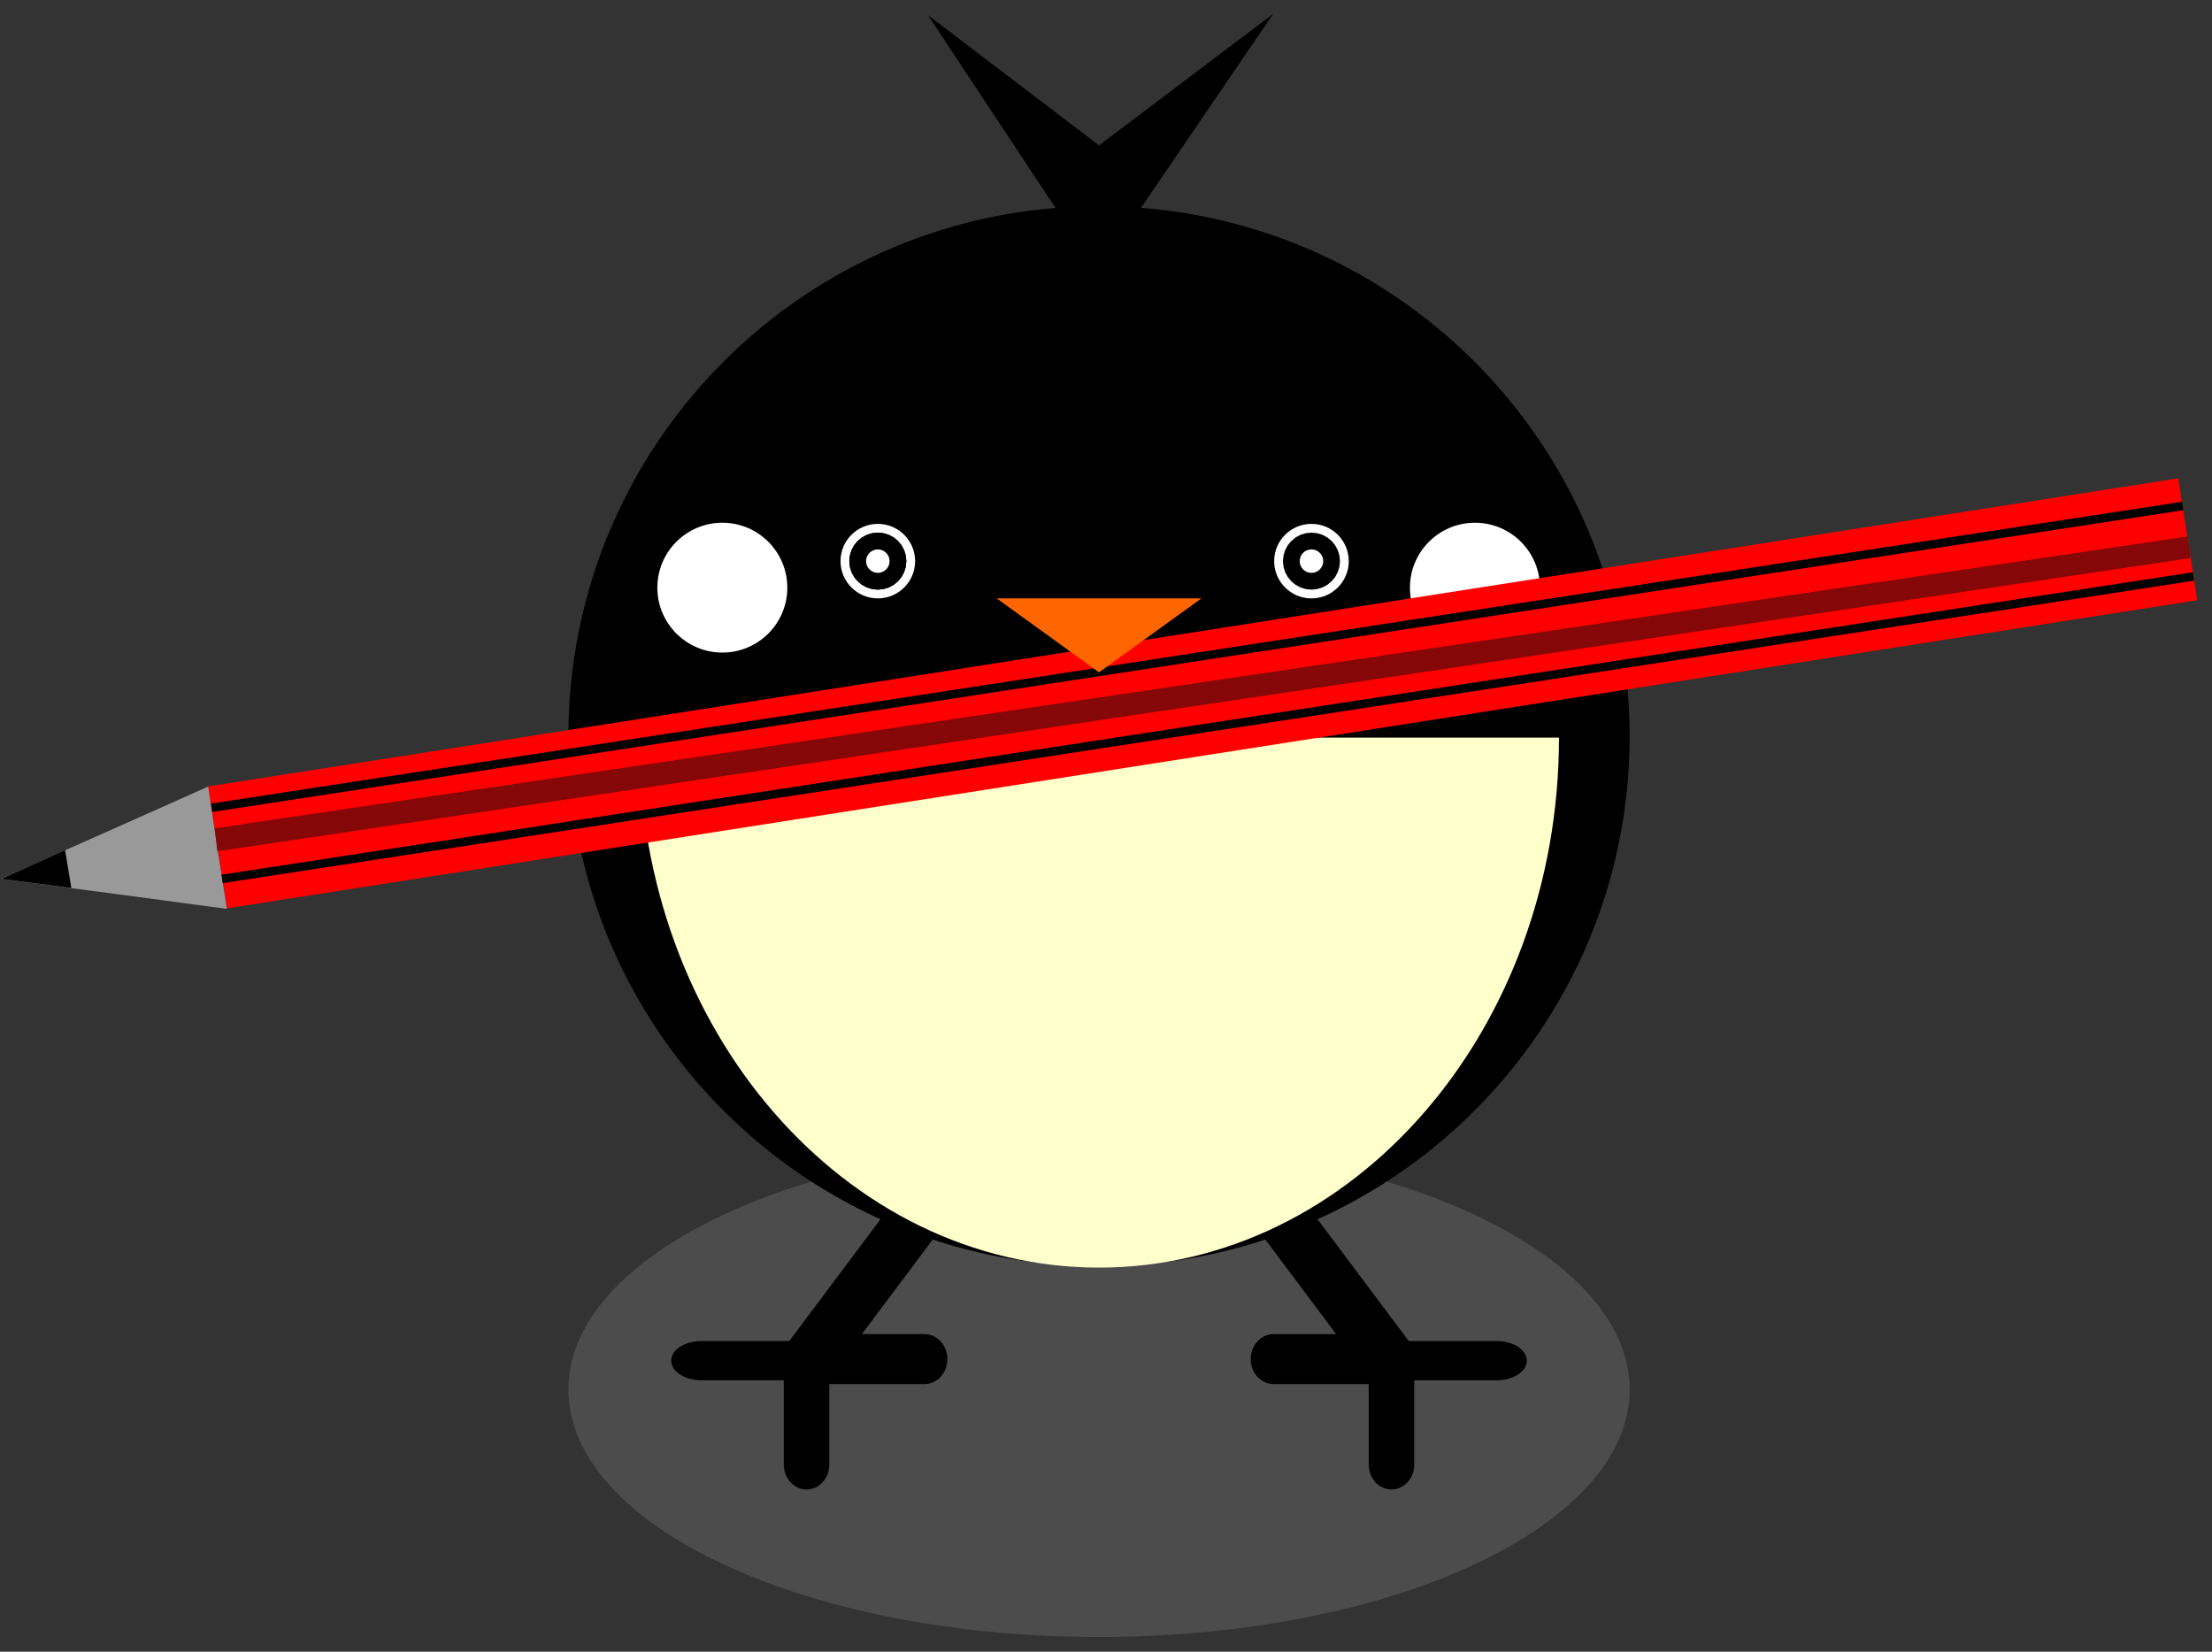 <svg width="75" height="56" viewBox="0 0 75 56" fill="none" xmlns="http://www.w3.org/2000/svg">
<rect x="0" y="0" width="75" height="56" fill="#333333" stroke="none"/>
<path fill-rule="evenodd" clip-rule="evenodd" d="M37.263 38.723C47.2 38.723 55.255 42.479 55.255 47.113C55.255 51.745 47.2 55.501 37.263 55.501C27.327 55.501 19.272 51.745 19.272 47.113C19.272 42.479 27.327 38.723 37.263 38.723Z" fill="#666666" fill-opacity="0.49"/>
<path d="M31.227 39.508C31.474 39.178 32.09 39.039 32.6 39.2C33.111 39.36 33.324 39.759 33.076 40.089L31.227 39.508ZM26.891 45.295L31.227 39.508L33.076 40.089L28.741 45.876L26.891 45.295ZM28.741 45.876C28.493 46.207 27.878 46.345 27.367 46.184C26.857 46.024 26.643 45.626 26.891 45.295L28.741 45.876ZM26.481 45.842L26.891 45.295L28.741 45.876L28.331 46.423L27.406 46.798L26.481 45.842ZM28.331 46.423C28.083 46.754 27.468 46.892 26.957 46.732C26.447 46.571 26.233 46.173 26.481 45.842L28.331 46.423ZM23.785 45.467H27.406V46.798H23.785V45.467ZM23.785 46.798C23.218 46.798 22.757 46.5 22.757 46.133C22.757 45.765 23.218 45.467 23.785 45.467V46.798Z" fill="black"/>
<path d="M28.119 49.654C28.119 50.121 27.773 50.5 27.347 50.5C26.921 50.5 26.575 50.121 26.575 49.654H28.119ZM28.119 46.08V49.654H26.575V46.08L27.347 45.233L28.119 46.08ZM26.575 46.08C26.575 45.612 26.921 45.233 27.347 45.233C27.773 45.233 28.119 45.612 28.119 46.08H26.575ZM31.349 46.926H27.347V45.233H31.349V46.926ZM31.349 45.233C31.775 45.233 32.121 45.612 32.121 46.08C32.121 46.547 31.775 46.926 31.349 46.926V45.233Z" fill="black"/>
<path d="M43.3 39.508L41.451 40.089C41.203 39.759 41.416 39.36 41.927 39.2C42.437 39.039 43.052 39.178 43.3 39.508ZM47.636 45.295L45.786 45.876L41.451 40.089L43.3 39.508L47.636 45.295ZM45.786 45.876L47.636 45.295C47.883 45.626 47.67 46.024 47.16 46.184C46.649 46.345 46.034 46.207 45.786 45.876ZM48.045 45.842L47.121 46.798L46.196 46.423L45.786 45.876L47.636 45.295L48.045 45.842ZM46.196 46.423L48.045 45.842C48.293 46.173 48.08 46.571 47.57 46.732C47.059 46.892 46.444 46.754 46.196 46.423ZM50.742 45.467V46.798H47.121V45.467H50.742ZM50.742 46.798V45.467C51.309 45.467 51.769 45.765 51.769 46.133C51.769 46.5 51.309 46.798 50.742 46.798Z" fill="black"/>
<path d="M46.407 49.654H47.952C47.952 50.121 47.606 50.5 47.179 50.5C46.753 50.5 46.407 50.121 46.407 49.654ZM46.407 46.08L47.179 45.233L47.952 46.08V49.654H46.407V46.08ZM47.952 46.08H46.407C46.407 45.612 46.753 45.233 47.179 45.233C47.606 45.233 47.952 45.612 47.952 46.08ZM43.178 46.926V45.233H47.179V46.926H43.178ZM43.178 45.233V46.926C42.752 46.926 42.406 46.547 42.406 46.08C42.406 45.612 42.752 45.233 43.178 45.233Z" fill="black"/>
<path fill-rule="evenodd" clip-rule="evenodd" d="M37.263 42.928C47.2 42.928 55.255 34.883 55.255 24.959C55.255 15.035 47.2 6.99 37.263 6.99C27.327 6.99 19.272 15.035 19.272 24.959C19.272 34.883 27.327 42.928 37.263 42.928Z" fill="black"/>
<path fill-rule="evenodd" clip-rule="evenodd" d="M29.764 20.288C30.462 20.288 31.028 19.722 31.028 19.025C31.028 18.328 30.462 17.762 29.764 17.762C29.065 17.762 28.499 18.328 28.499 19.025C28.499 19.722 29.065 20.288 29.764 20.288Z" stroke="black" stroke-width="1.137" stroke-miterlimit="22.926"/>
<path fill-rule="evenodd" clip-rule="evenodd" d="M29.764 20.288C30.462 20.288 31.028 19.722 31.028 19.025C31.028 18.328 30.462 17.762 29.764 17.762C29.065 17.762 28.499 18.328 28.499 19.025C28.499 19.722 29.065 20.288 29.764 20.288Z" fill="white"/>
<path fill-rule="evenodd" clip-rule="evenodd" d="M44.467 20.288C45.165 20.288 45.731 19.722 45.731 19.025C45.731 18.328 45.165 17.762 44.467 17.762C43.768 17.762 43.202 18.328 43.202 19.025C43.202 19.722 43.768 20.288 44.467 20.288Z" stroke="black" stroke-width="1.137" stroke-miterlimit="22.926"/>
<path fill-rule="evenodd" clip-rule="evenodd" d="M44.467 20.288C45.165 20.288 45.731 19.722 45.731 19.025C45.731 18.328 45.165 17.762 44.467 17.762C43.768 17.762 43.202 18.328 43.202 19.025C43.202 19.722 43.768 20.288 44.467 20.288Z" fill="white"/>
<path fill-rule="evenodd" clip-rule="evenodd" d="M44.467 19.423C44.687 19.423 44.865 19.245 44.865 19.025C44.865 18.805 44.687 18.627 44.467 18.627C44.246 18.627 44.068 18.805 44.068 19.025C44.068 19.245 44.246 19.423 44.467 19.423Z" stroke="black" stroke-width="1.137" stroke-miterlimit="22.926"/>
<path fill-rule="evenodd" clip-rule="evenodd" d="M44.467 19.423C44.687 19.423 44.865 19.245 44.865 19.025C44.865 18.805 44.687 18.627 44.467 18.627C44.246 18.627 44.068 18.805 44.068 19.025C44.068 19.245 44.246 19.423 44.467 19.423Z" fill="white"/>
<path fill-rule="evenodd" clip-rule="evenodd" d="M29.764 19.423C29.984 19.423 30.162 19.245 30.162 19.025C30.162 18.805 29.984 18.627 29.764 18.627C29.544 18.627 29.365 18.805 29.365 19.025C29.365 19.245 29.544 19.423 29.764 19.423Z" stroke="black" stroke-width="1.137" stroke-miterlimit="22.926"/>
<path fill-rule="evenodd" clip-rule="evenodd" d="M29.764 19.423C29.984 19.423 30.162 19.245 30.162 19.025C30.162 18.805 29.984 18.627 29.764 18.627C29.544 18.627 29.365 18.805 29.365 19.025C29.365 19.245 29.544 19.423 29.764 19.423Z" fill="white"/>
<path fill-rule="evenodd" clip-rule="evenodd" d="M29.764 19.423C29.984 19.423 30.162 19.245 30.162 19.025C30.162 18.805 29.984 18.627 29.764 18.627C29.544 18.627 29.365 18.805 29.365 19.025C29.365 19.245 29.544 19.423 29.764 19.423Z" stroke="black" stroke-width="1.137" stroke-miterlimit="22.926"/>
<path fill-rule="evenodd" clip-rule="evenodd" d="M29.764 19.423C29.984 19.423 30.162 19.245 30.162 19.025C30.162 18.805 29.984 18.627 29.764 18.627C29.544 18.627 29.365 18.805 29.365 19.025C29.365 19.245 29.544 19.423 29.764 19.423Z" fill="white"/>
<path d="M33.561 2.139L36.614 6.755L35.903 7.225L32.85 2.609L33.464 2.036L33.561 2.139ZM32.85 2.609L31.463 0.512L33.464 2.036L32.85 2.609ZM37.005 5.803L32.947 2.713L33.464 2.036L37.522 5.126L37.52 5.804L37.005 5.803ZM37.52 5.804L37.262 5.999L37.005 5.803L37.52 5.804ZM41.612 2.714L37.52 5.804L37.006 5.125L41.097 2.035L41.707 2.614L41.612 2.714ZM41.097 2.035L43.167 0.472L41.707 2.614L41.097 2.035ZM37.856 6.751L41.002 2.135L41.707 2.614L38.561 7.23L38.208 7.416L37.856 6.751ZM38.561 7.23L38.434 7.416H38.208L38.561 7.23ZM36.258 6.564H38.208V7.416H36.258L35.903 7.225L36.258 6.564ZM36.258 7.416H36.029L35.903 7.225L36.258 7.416Z" fill="black"/>
<path fill-rule="evenodd" clip-rule="evenodd" d="M36.258 6.99L33.206 2.374L37.263 5.464L41.355 2.374L38.208 6.99H36.258Z" fill="black"/>
<path fill-rule="evenodd" clip-rule="evenodd" d="M24.492 22.125C25.709 22.125 26.695 21.14 26.695 19.924C26.695 18.709 25.709 17.723 24.492 17.723C23.275 17.723 22.288 18.709 22.288 19.924C22.288 21.14 23.275 22.125 24.492 22.125Z" stroke="black" stroke-width="1.137" stroke-miterlimit="22.926"/>
<path fill-rule="evenodd" clip-rule="evenodd" d="M24.492 22.125C25.709 22.125 26.695 21.14 26.695 19.924C26.695 18.709 25.709 17.723 24.492 17.723C23.275 17.723 22.288 18.709 22.288 19.924C22.288 21.14 23.275 22.125 24.492 22.125Z" fill="white"/>
<path fill-rule="evenodd" clip-rule="evenodd" d="M50.009 22.125C51.226 22.125 52.213 21.14 52.213 19.924C52.213 18.709 51.226 17.723 50.009 17.723C48.792 17.723 47.805 18.709 47.805 19.924C47.805 21.14 48.792 22.125 50.009 22.125Z" stroke="black" stroke-width="1.137" stroke-miterlimit="22.926"/>
<path fill-rule="evenodd" clip-rule="evenodd" d="M50.009 22.125C51.226 22.125 52.213 21.14 52.213 19.924C52.213 18.709 51.226 17.723 50.009 17.723C48.792 17.723 47.805 18.709 47.805 19.924C47.805 21.14 48.792 22.125 50.009 22.125Z" fill="white"/>
<path fill-rule="evenodd" clip-rule="evenodd" d="M37.263 25.008H21.668C21.668 34.932 28.651 42.977 37.263 42.977C45.877 42.977 52.859 34.932 52.859 25.008H37.263Z" fill="#FFFFCC"/>
<path fill-rule="evenodd" clip-rule="evenodd" d="M7.052 26.663L7.698 30.796L74.502 20.35L73.856 16.217L7.052 26.663Z" fill="#FF0000"/>
<path fill-rule="evenodd" clip-rule="evenodd" d="M0.025 29.796L3.876 30.304L7.694 30.815L7.367 28.735L7.058 26.668L3.533 28.24L0.025 29.796Z" fill="#999999"/>
<path fill-rule="evenodd" clip-rule="evenodd" d="M0.038 29.798L1.228 29.952L2.419 30.106L2.312 29.465L2.206 28.824L1.122 29.311L0.038 29.798Z" fill="black"/>
<path fill-rule="evenodd" clip-rule="evenodd" d="M7.281 28.083L7.37 28.862L74.271 18.921L74.178 18.187L7.281 28.083Z" fill="#850707"/>
<path d="M7.533 29.799L74.37 19.545" stroke="black" stroke-width="0.288" stroke-miterlimit="22.926"/>
<path d="M7.177 27.386L74.004 17.155" stroke="black" stroke-width="0.288" stroke-miterlimit="22.926"/>
<path fill-rule="evenodd" clip-rule="evenodd" d="M37.263 22.796L38.999 21.542L40.735 20.288H37.263H33.792L35.528 21.542L37.263 22.796Z" fill="#FF6600"/>
</svg>
